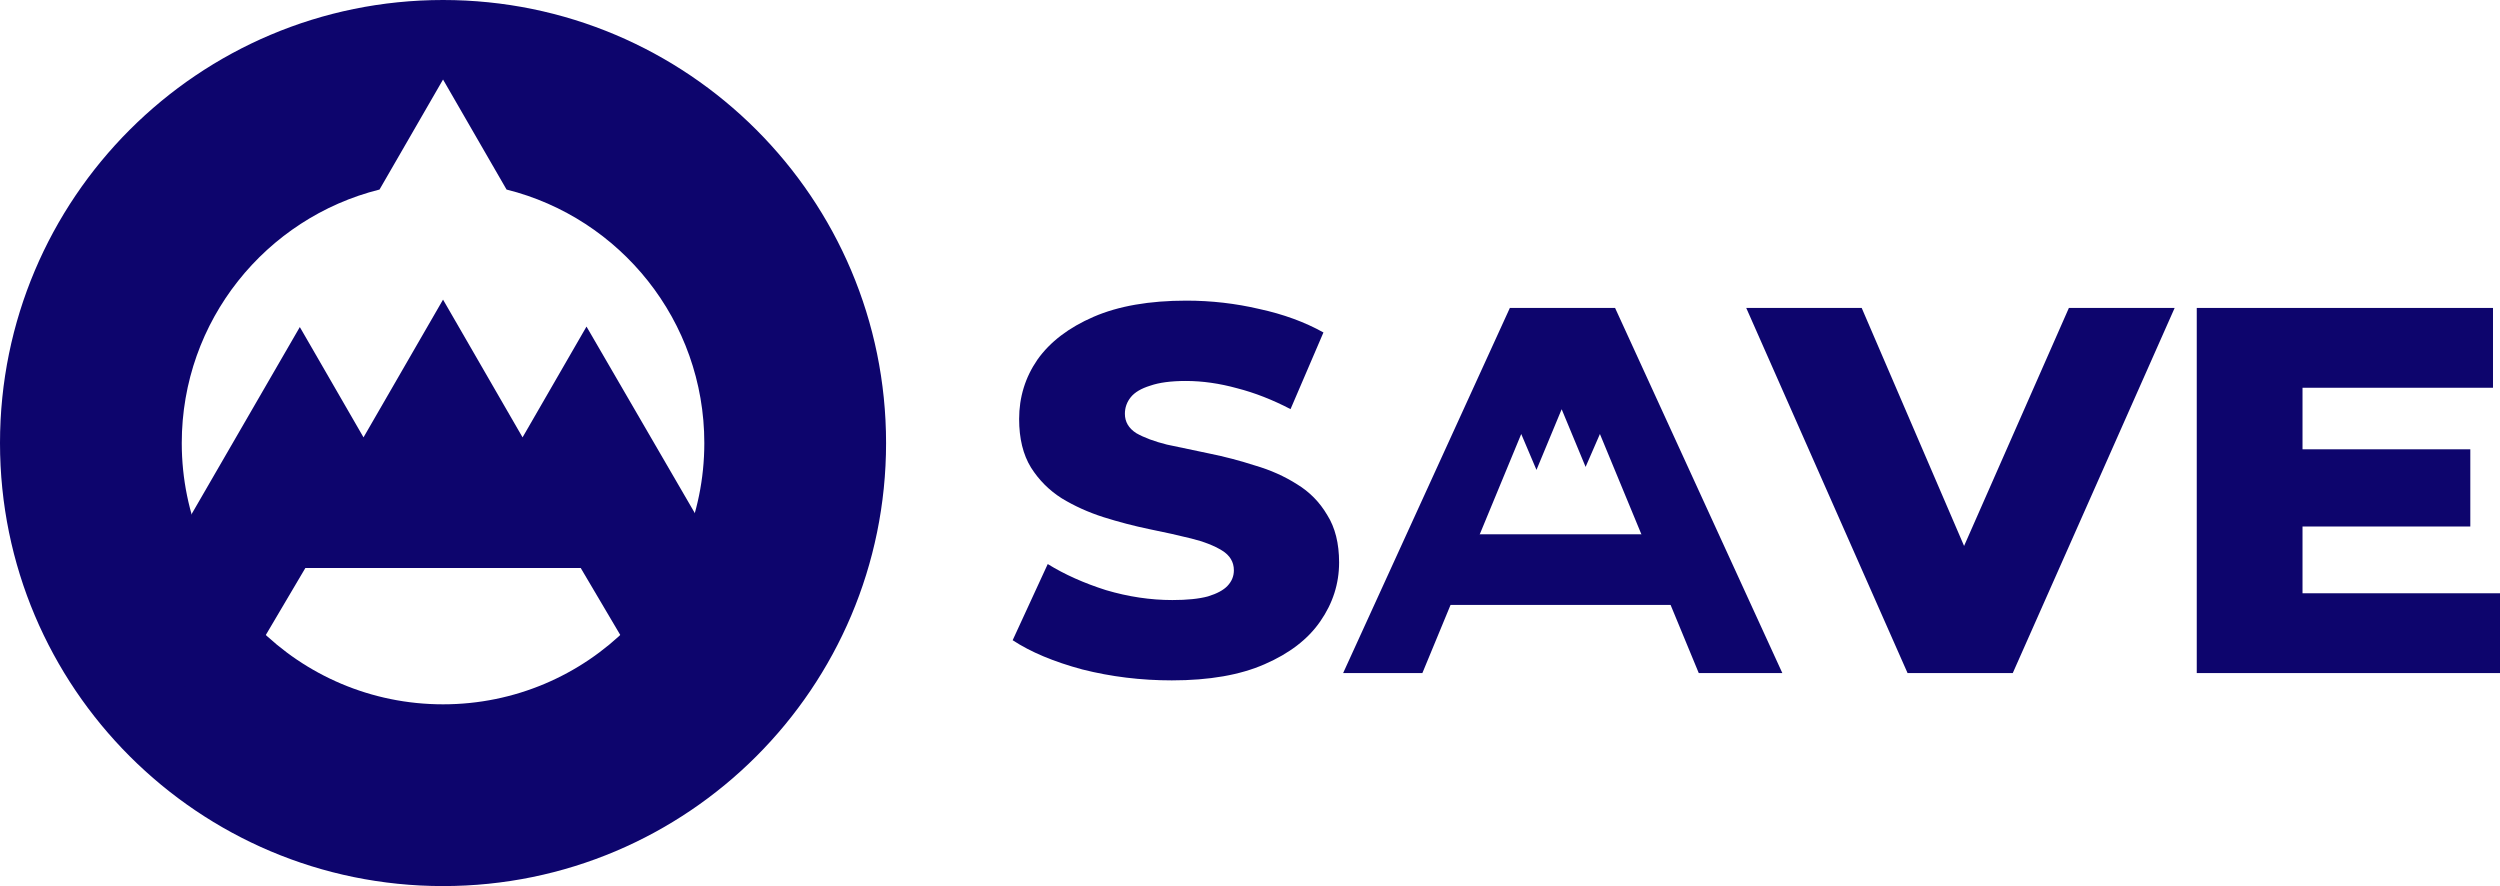<svg width="158" height="56" viewBox="0 0 158 56" fill="none" xmlns="http://www.w3.org/2000/svg">
<path fill-rule="evenodd" clip-rule="evenodd" d="M56 28C56 43.464 43.464 56 28 56C12.536 56 0 43.464 0 28C0 12.536 12.536 0 28 0C43.464 0 56 12.536 56 28ZM44.513 28C44.513 37.12 37.12 44.513 28 44.513C18.88 44.513 11.487 37.12 11.487 28C11.487 20.265 16.806 13.772 23.986 11.979L28 5.026L32.014 11.979C39.194 13.772 44.513 20.265 44.513 28Z" fill="#0D056D"/>
<path d="M40.64 42.568L47.5 38.607L37.067 20.64L33.026 27.641L28 18.936L22.974 27.641L18.949 20.669L7.28 40.838L14.068 44.757L19.299 35.897H36.702L40.64 42.568Z" fill="#0D056D"/>
<path d="M36.649 44.872H14.266L25.458 51.333L36.649 44.872Z" fill="#0D056D"/>
<path d="M68.399 42.308C70.218 42.769 72.105 43 74.06 43C76.424 43 78.379 42.659 79.925 41.978C81.494 41.297 82.665 40.396 83.438 39.275C84.233 38.132 84.631 36.89 84.631 35.549C84.631 34.341 84.381 33.341 83.881 32.55C83.403 31.736 82.767 31.088 81.971 30.604C81.176 30.099 80.289 29.703 79.311 29.418C78.357 29.11 77.39 28.857 76.413 28.659C75.458 28.462 74.571 28.275 73.753 28.099C72.957 27.901 72.309 27.659 71.809 27.374C71.332 27.066 71.093 26.659 71.093 26.154C71.093 25.758 71.218 25.407 71.468 25.099C71.718 24.791 72.127 24.549 72.696 24.374C73.264 24.176 74.014 24.077 74.947 24.077C75.992 24.077 77.072 24.231 78.186 24.538C79.3 24.824 80.425 25.264 81.562 25.857L83.642 21.011C82.46 20.352 81.107 19.857 79.584 19.527C78.084 19.176 76.549 19 74.981 19C72.639 19 70.684 19.341 69.115 20.022C67.546 20.703 66.364 21.604 65.569 22.725C64.796 23.846 64.409 25.099 64.409 26.483C64.409 27.714 64.659 28.736 65.159 29.549C65.66 30.341 66.308 30.989 67.103 31.494C67.899 31.978 68.774 32.374 69.729 32.681C70.707 32.989 71.673 33.242 72.628 33.44C73.605 33.637 74.492 33.835 75.287 34.033C76.083 34.231 76.731 34.483 77.231 34.791C77.731 35.099 77.981 35.517 77.981 36.044C77.981 36.418 77.845 36.747 77.572 37.033C77.322 37.297 76.913 37.517 76.345 37.692C75.776 37.846 75.026 37.923 74.094 37.923C72.707 37.923 71.309 37.714 69.9 37.297C68.513 36.857 67.285 36.308 66.217 35.648L64 40.462C65.137 41.209 66.603 41.824 68.399 42.308Z" fill="#0D056D"/>
<path d="M95.423 19.462L84.886 42.538H89.894L96.142 27.429L97.105 29.698L98.697 25.863L100.21 29.509L101.115 27.429L107.362 42.538H112.644L102.073 19.462H95.423Z" fill="#0D056D"/>
<path d="M120.558 42.538L110.362 19.462H117.659L124.13 34.504L130.754 19.462H137.438L127.207 42.538H120.558Z" fill="#0D056D"/>
<path d="M145.519 33.275V37.495H158V42.538H138.835V19.462H157.557V24.506H145.519V28.396H156.124V33.275H145.519Z" fill="#0D056D"/>
<path d="M90.641 33.767H106.271V38.231H90.641V33.767Z" fill="#0D056D"/>
</svg>
